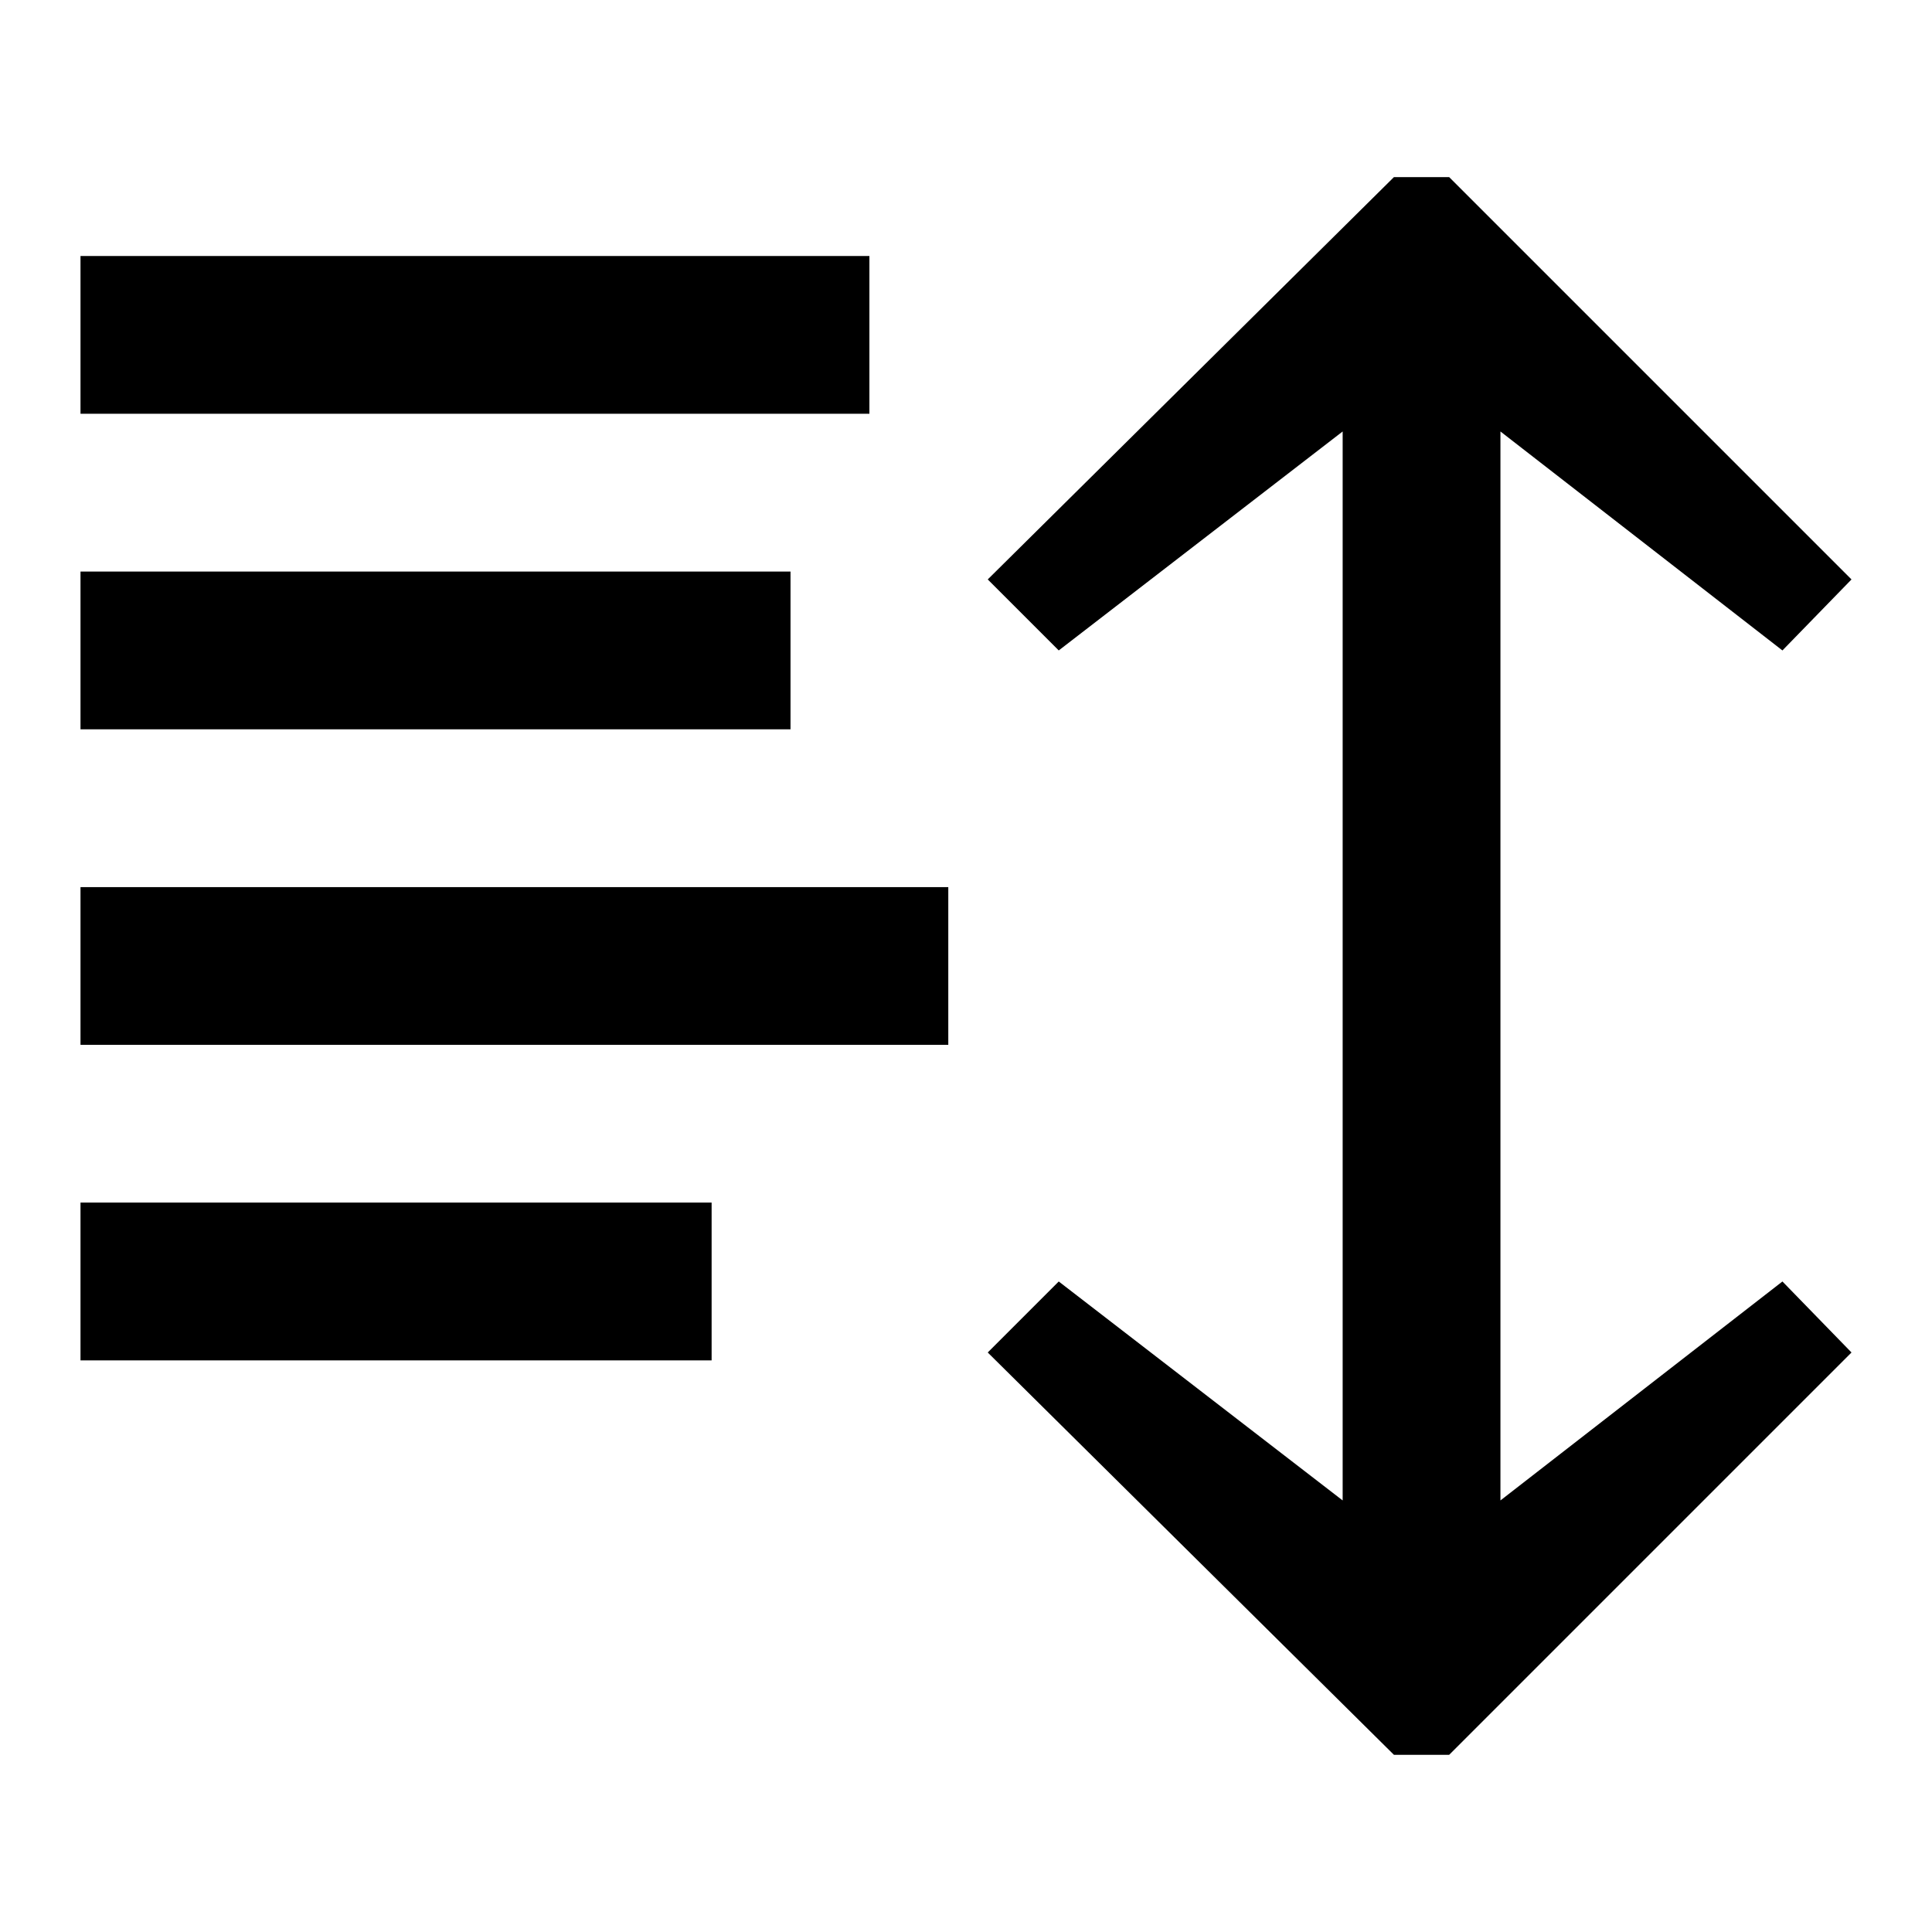 <svg
	viewBox="0 0 24 24"
	xmlns="http://www.w3.org/2000/svg"
>
	<path
		fill-rule="evenodd"
		clip-rule="evenodd"
		d="M16.679 5.36V18.639L13.152 15.919L12.27 16.801L17.316 21.799H18.002L23 16.801L22.142 15.919L18.639 18.639V5.36L22.142 8.08L23 7.198L18.002 2.2H17.316L12.27 7.198L13.152 8.08L16.679 5.36ZM10.8 5.14V3.18H1V5.14H10.8ZM9.82 9.06V7.1H1V9.06H9.82ZM11.78 12.979V11.02H1V12.979H11.78ZM8.84 16.899V14.939H1V16.899H8.84Z"
	></path>
</svg>
